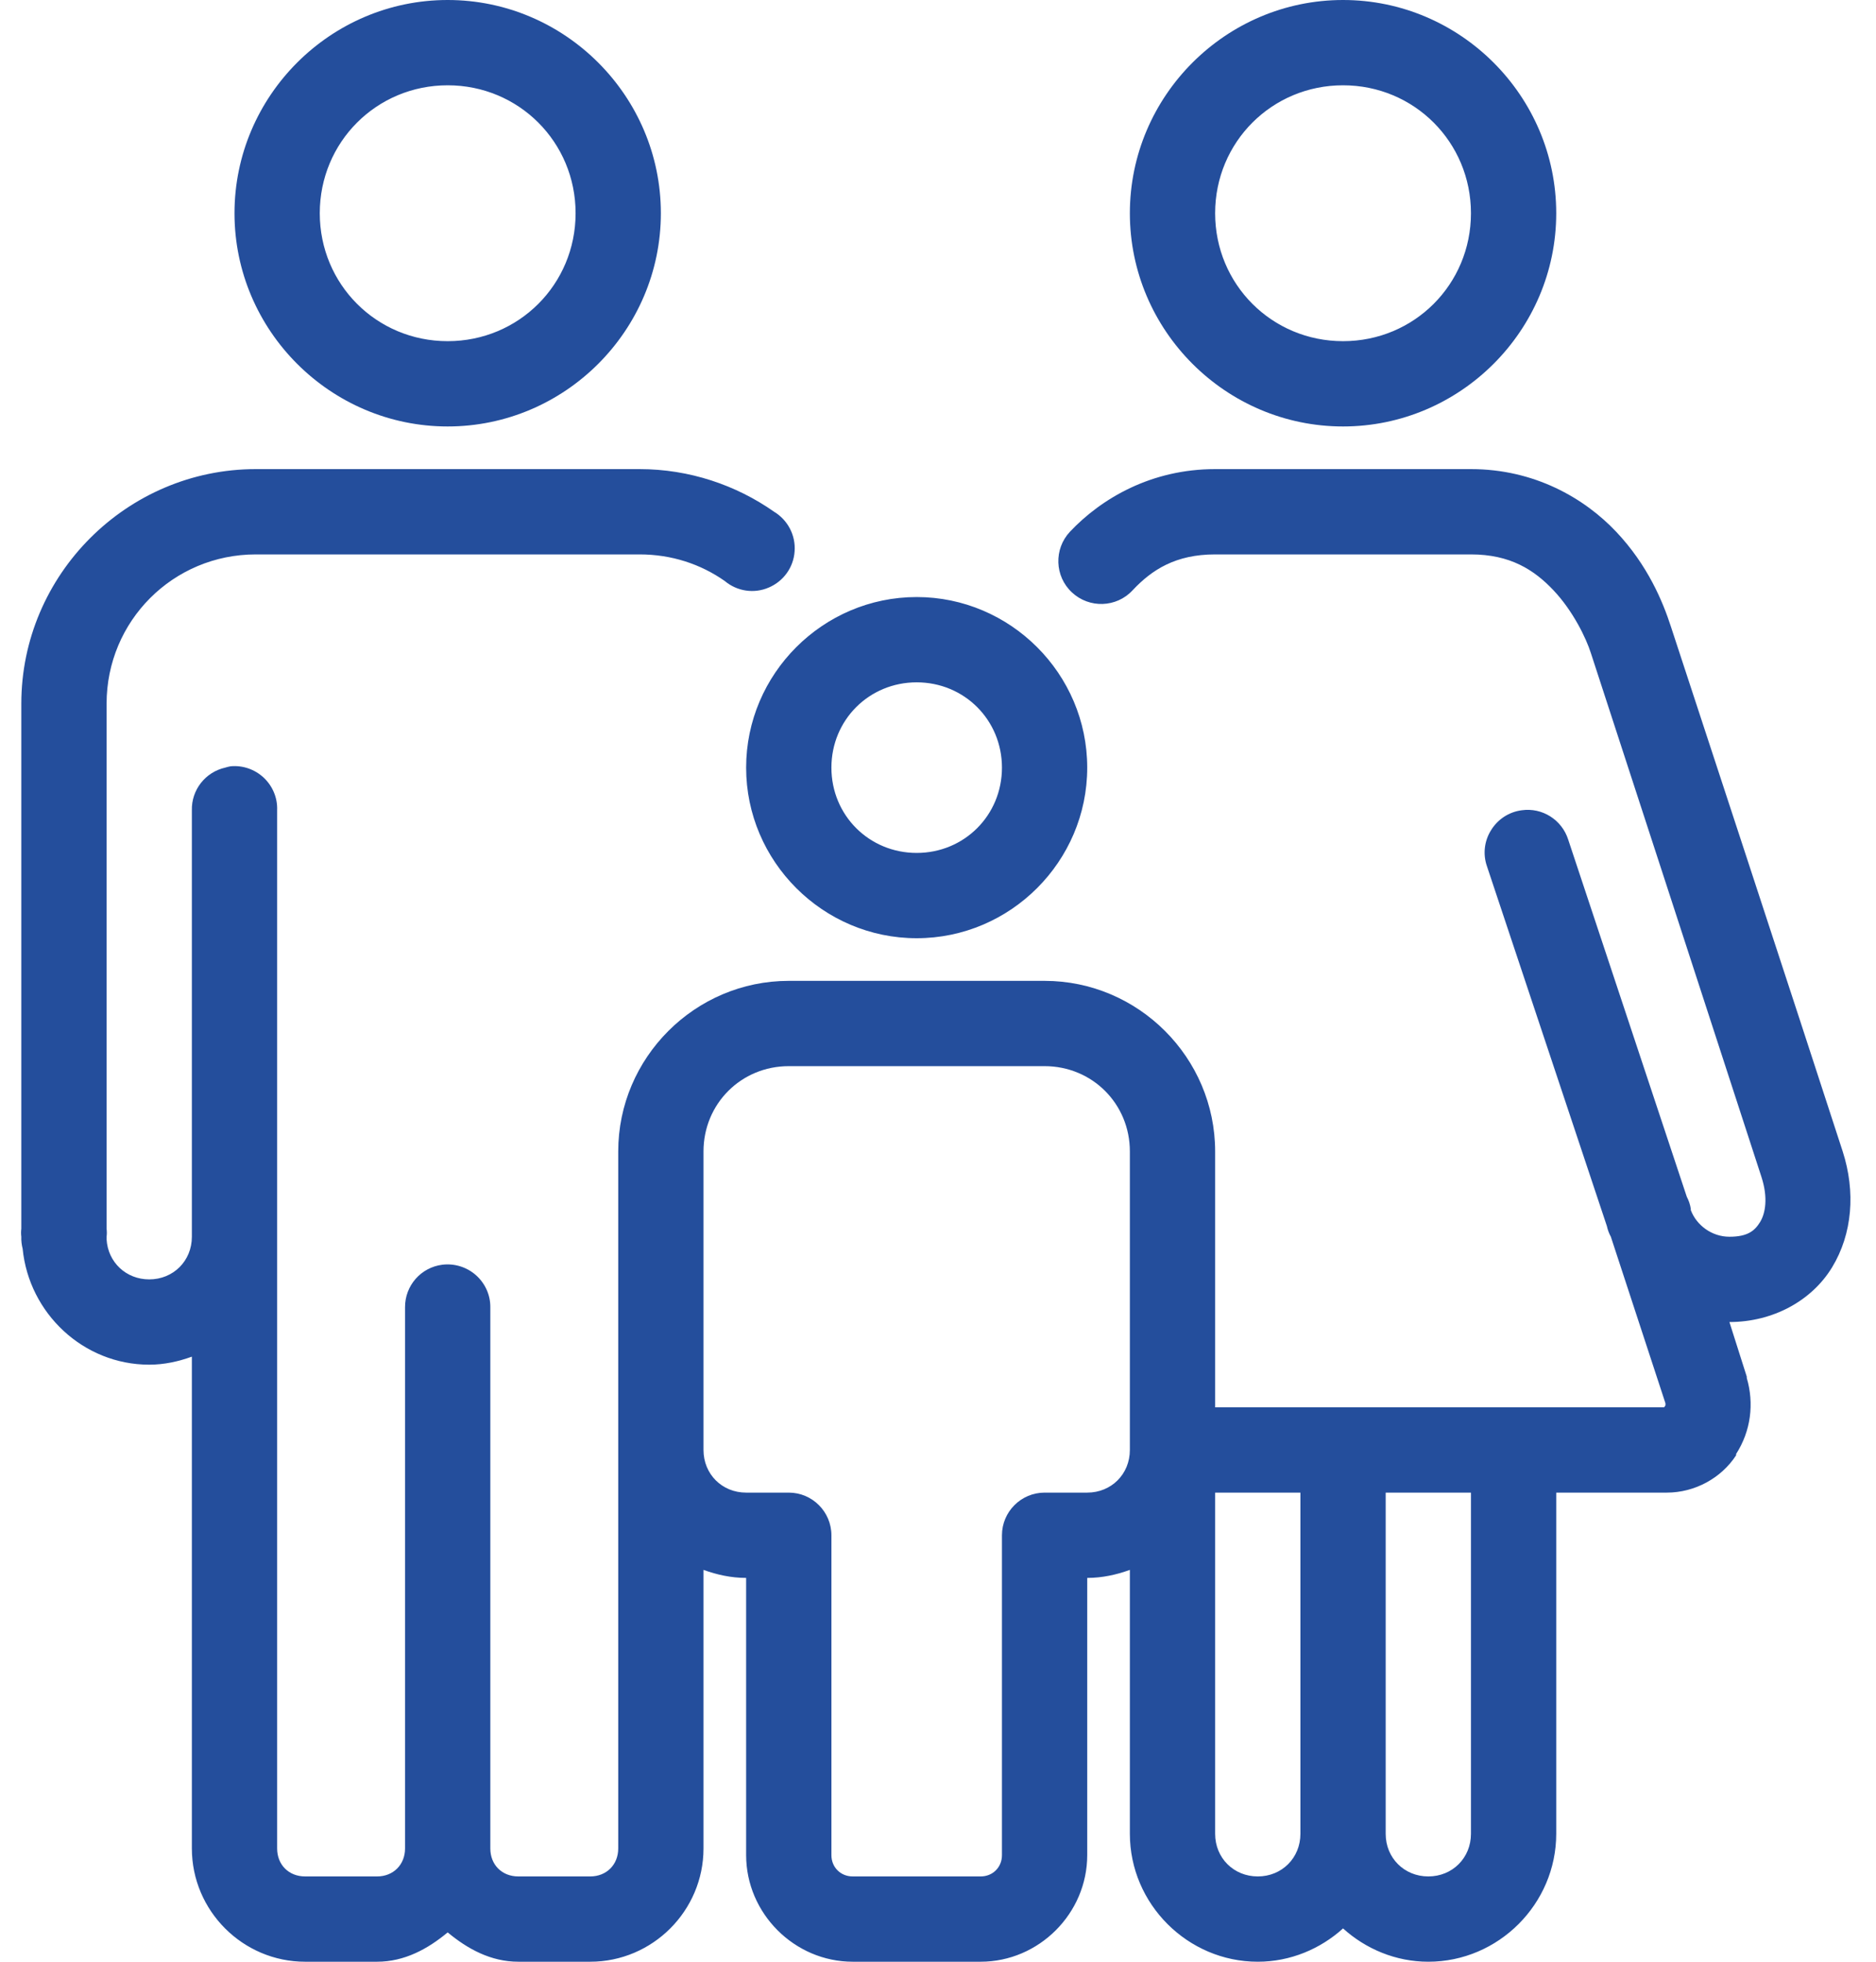 <svg width="44" height="46" viewBox="0 0 44 46" fill="none" xmlns="http://www.w3.org/2000/svg">
<path d="M10.5 0C7.75 0 5.5 2.25 5.5 5C5.5 7.75 7.75 10 10.5 10C13.25 10 15.5 7.75 15.5 5C15.5 2.25 13.25 0 10.5 0ZM31.5 0C28.75 0 26.5 2.25 26.5 5C26.5 7.75 28.75 10 31.5 10C34.25 10 36.5 7.75 36.5 5C36.5 2.25 34.25 0 31.5 0ZM10.5 2C12.168 2 13.5 3.332 13.5 5C13.5 6.668 12.168 8 10.5 8C8.832 8 7.5 6.668 7.5 5C7.5 3.332 8.832 2 10.5 2ZM31.5 2C33.168 2 34.5 3.332 34.5 5C34.5 6.668 33.168 8 31.5 8C29.832 8 28.5 6.668 28.5 5C28.5 3.332 29.832 2 31.5 2ZM6 11C2.977 11 0.5 13.477 0.5 16.5V28.812C0.492 28.875 0.492 28.938 0.5 29C0.496 29.094 0.508 29.191 0.531 29.281C0.68 30.793 1.953 32 3.5 32C3.852 32 4.184 31.926 4.5 31.812V43.344C4.5 44.805 5.695 46 7.156 46H8.844C9.488 46 10.035 45.699 10.5 45.312C10.965 45.699 11.512 46 12.156 46H13.844C15.305 46 16.5 44.805 16.5 43.344V36.812C16.816 36.926 17.148 37 17.5 37V43.5C17.5 44.867 18.633 46 20 46H23C24.367 46 25.5 44.867 25.5 43.5V37C25.852 37 26.184 36.926 26.5 36.812V43C26.5 44.645 27.855 46 29.5 46C30.266 46 30.969 45.699 31.5 45.219C32.031 45.699 32.734 46 33.5 46C35.145 46 36.5 44.645 36.5 43V35H39.094C39.75 35 40.371 34.66 40.719 34.125C40.719 34.113 40.719 34.105 40.719 34.094C41.066 33.555 41.145 32.91 40.969 32.312C40.969 32.301 40.969 32.293 40.969 32.281L40.562 31C41.574 31 42.488 30.508 42.969 29.719C43.449 28.93 43.523 27.945 43.219 27C42.301 24.164 39.188 14.688 39.188 14.688C39 14.109 38.648 13.254 37.906 12.469C37.164 11.684 35.992 11 34.5 11H32.562C32.543 11 32.52 11 32.5 11H28.5C27.004 11 25.836 11.684 25.094 12.469C24.715 12.875 24.734 13.512 25.141 13.891C25.547 14.27 26.184 14.25 26.562 13.844C27.016 13.359 27.574 13 28.5 13H32.5C32.531 13 32.562 13 32.594 13H34.5C35.422 13 35.984 13.363 36.438 13.844C36.891 14.324 37.199 14.957 37.312 15.312C37.312 15.312 40.395 24.766 41.312 27.594C41.473 28.086 41.406 28.453 41.281 28.656C41.156 28.859 40.992 29 40.562 29C40.148 29 39.789 28.73 39.656 28.375C39.652 28.367 39.66 28.352 39.656 28.344C39.641 28.246 39.609 28.152 39.562 28.062L36.781 19.688C36.633 19.223 36.172 18.93 35.688 19C35.391 19.039 35.129 19.211 34.973 19.465C34.812 19.719 34.777 20.031 34.875 20.312L37.688 28.75C37.707 28.836 37.738 28.922 37.781 29L39.062 32.906V32.938C39.066 32.969 39.035 32.984 39.031 33H31.562C31.543 33 31.52 33 31.5 33H28.5V27C28.5 24.801 26.699 23 24.5 23H18.5C16.301 23 14.5 24.801 14.5 27V28.844C14.5 28.875 14.5 28.906 14.5 28.938V43.344C14.5 43.727 14.223 44 13.844 44H12.156C11.773 44 11.5 43.727 11.5 43.344V30.656C11.504 30.367 11.379 30.094 11.164 29.902C10.949 29.711 10.66 29.621 10.375 29.656C9.871 29.719 9.496 30.148 9.5 30.656V43.344C9.5 43.727 9.223 44 8.844 44H7.156C6.773 44 6.5 43.727 6.5 43.344V19C6.512 18.711 6.395 18.434 6.188 18.238C5.977 18.039 5.691 17.941 5.406 17.969C5.363 17.977 5.32 17.988 5.281 18C4.816 18.105 4.488 18.523 4.5 19V28.844C4.5 28.875 4.5 28.906 4.5 28.938V29C4.5 29.566 4.066 30 3.5 30C2.957 30 2.531 29.598 2.5 29.062C2.5 29.043 2.5 29.02 2.5 29C2.508 28.938 2.508 28.875 2.5 28.812V16.5C2.5 14.562 4.059 13 6 13H15C15.75 13 16.434 13.227 17 13.625C17.289 13.867 17.688 13.926 18.031 13.777C18.379 13.629 18.613 13.301 18.637 12.926C18.664 12.551 18.477 12.195 18.156 12C17.266 11.375 16.168 11 15 11H6ZM21.5 14C19.301 14 17.5 15.801 17.5 18C17.5 20.199 19.301 22 21.5 22C23.699 22 25.5 20.199 25.5 18C25.5 15.801 23.699 14 21.5 14ZM21.5 16C22.617 16 23.5 16.883 23.5 18C23.5 19.117 22.617 20 21.5 20C20.383 20 19.5 19.117 19.5 18C19.5 16.883 20.383 16 21.5 16ZM18.5 25H24.5C25.617 25 26.5 25.883 26.5 27V33.812C26.5 33.844 26.5 33.875 26.5 33.906V34C26.5 34.566 26.066 35 25.5 35H24.5C23.949 35 23.5 35.449 23.5 36V43.5C23.5 43.785 23.285 44 23 44H20C19.715 44 19.5 43.785 19.5 43.5V36C19.5 35.449 19.051 35 18.5 35H17.5C16.934 35 16.5 34.566 16.5 34V27C16.5 25.883 17.383 25 18.5 25ZM28.5 35H30.5V43C30.5 43.566 30.066 44 29.5 44C28.934 44 28.5 43.566 28.5 43V35ZM32.5 35H34.5V43C34.5 43.566 34.066 44 33.5 44C32.934 44 32.5 43.566 32.5 43V35Z" fill="#244E9C"/>
</svg>
